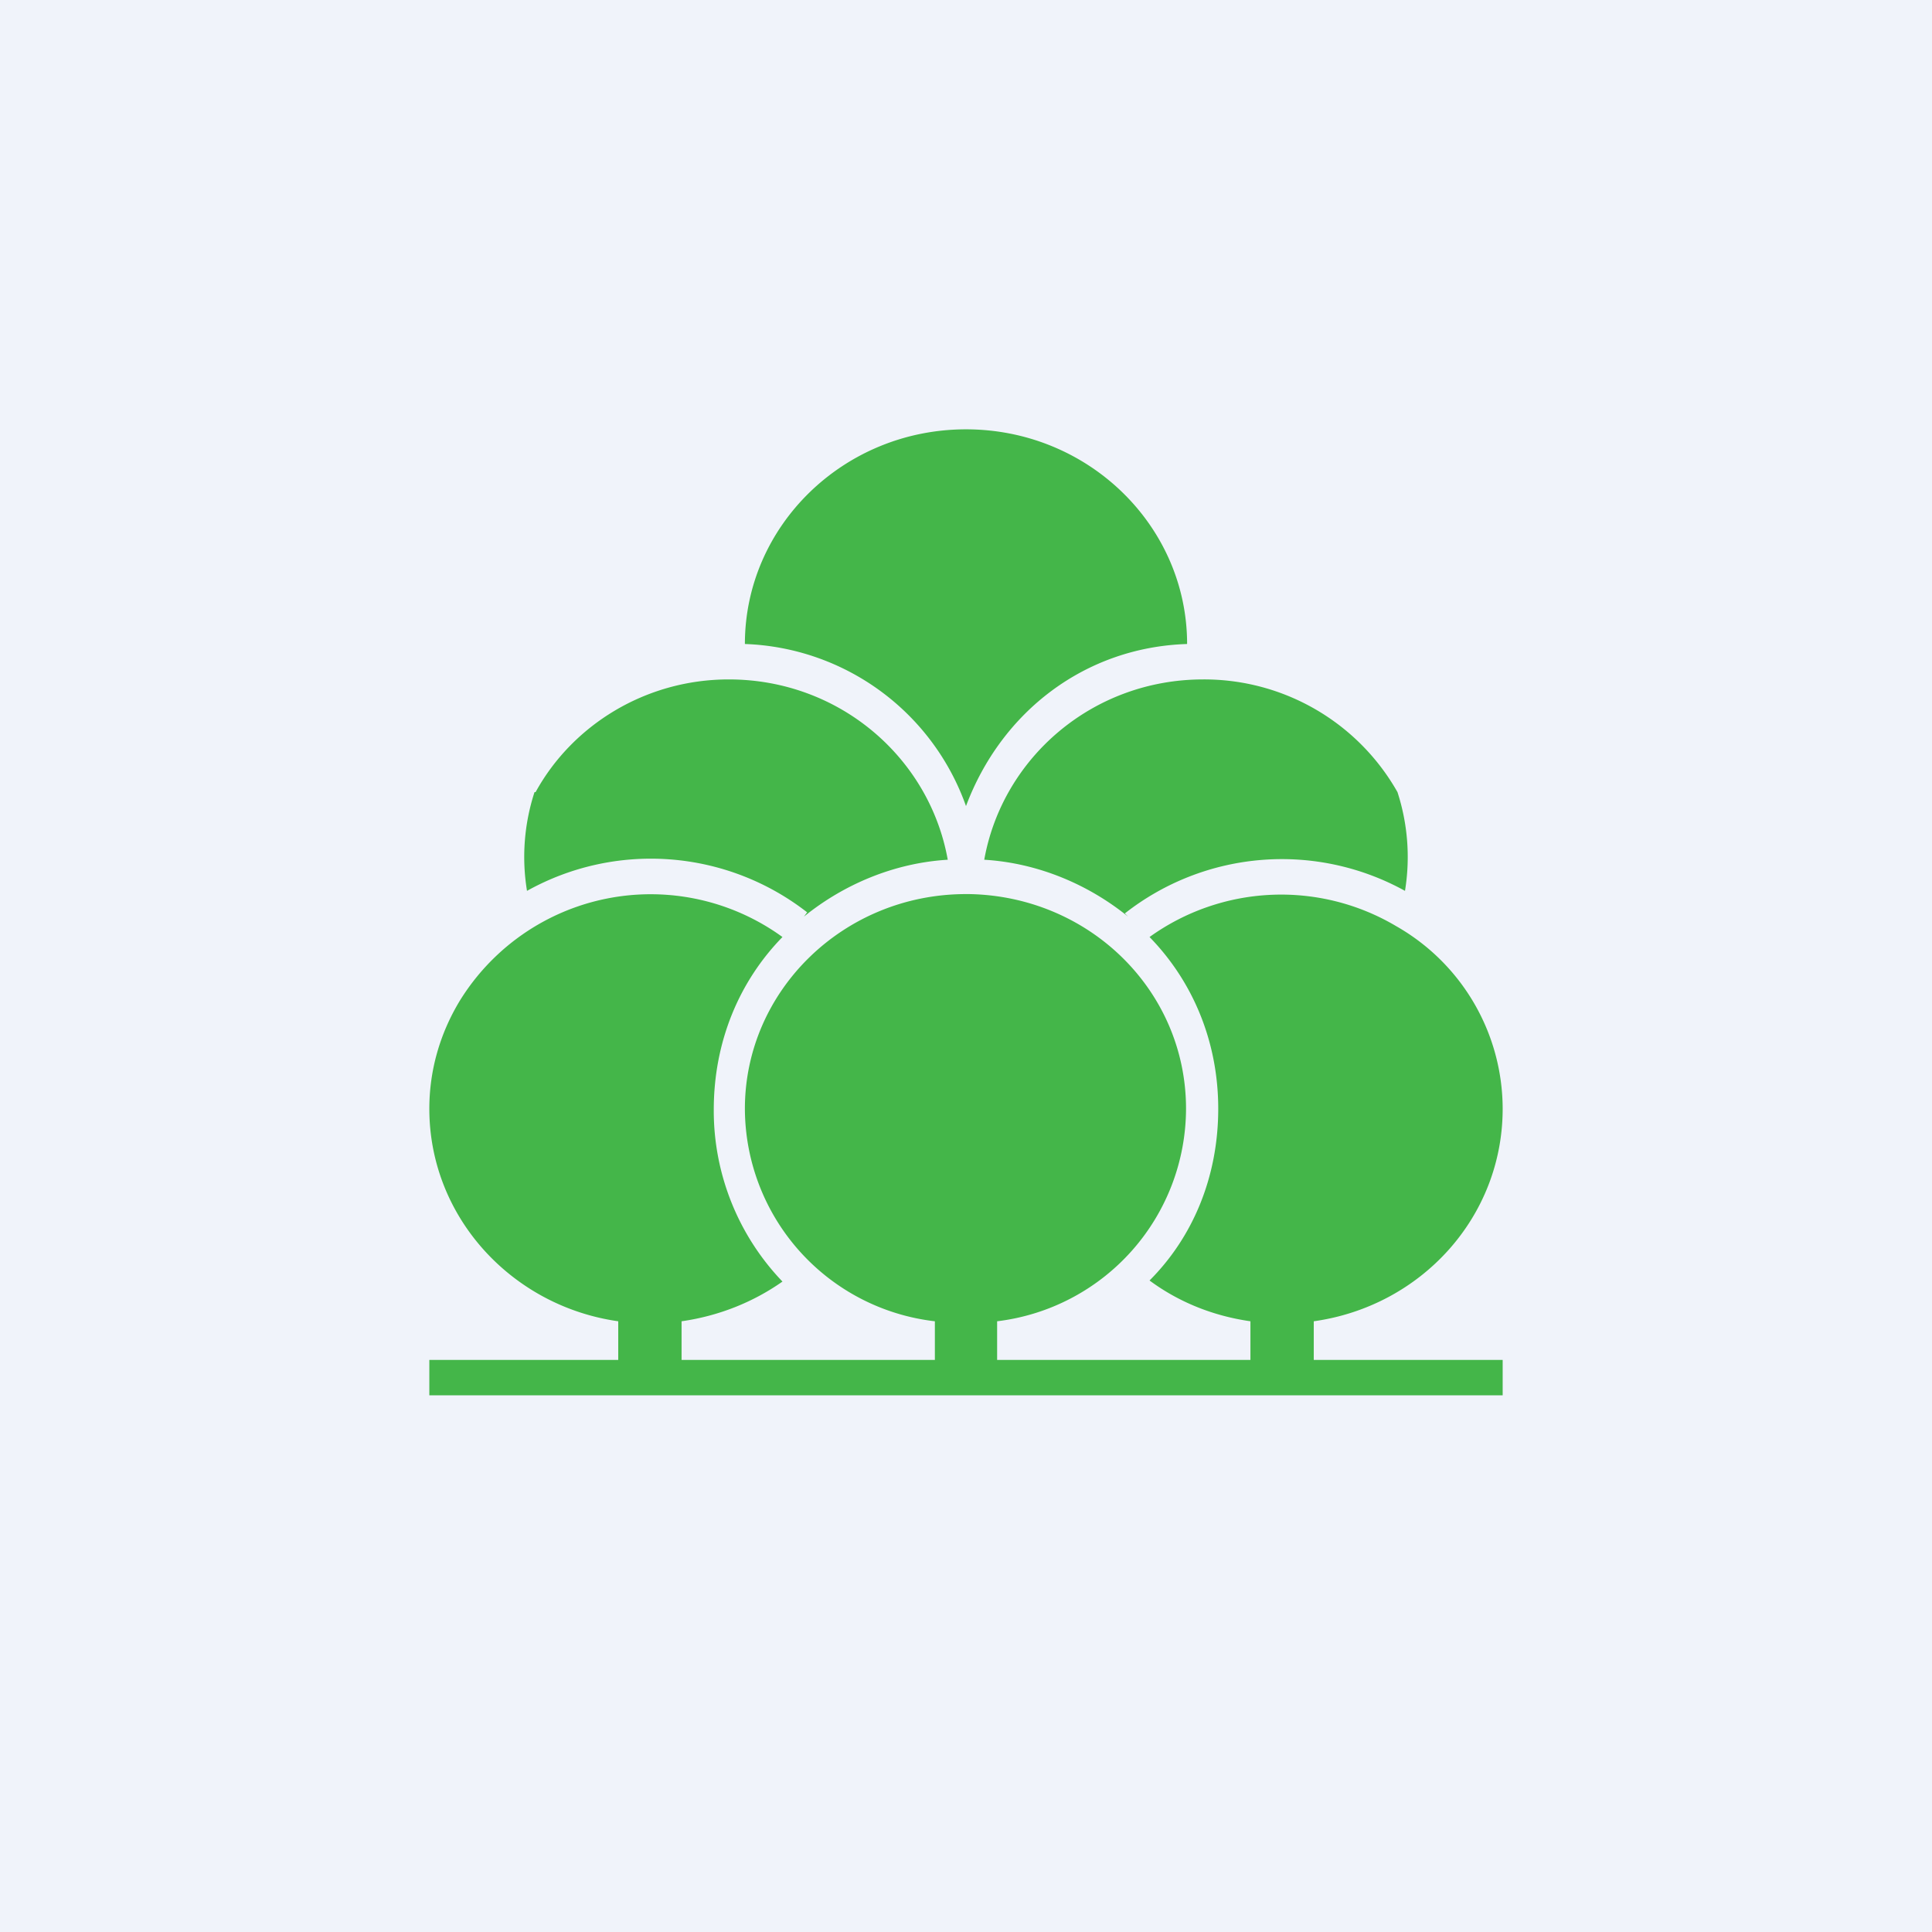 <!-- by TradingView --><svg width="18" height="18" viewBox="0 0 18 18" xmlns="http://www.w3.org/2000/svg"><path fill="#F0F3FA" d="M0 0h18v18H0z"/><path d="M9 4c1.14 0 2.06.9 2.06 2-.95.03-1.73.63-2.06 1.51A2.27 2.27 0 0 0 6.94 6c0-1.1.92-2 2.06-2ZM4.98 7.38a1.95 1.95 0 0 0-.07.92 2.37 2.37 0 0 1 2.61.2l-.03.04c.37-.3.84-.5 1.34-.53-.17-.95-1.01-1.68-2.04-1.68-.78 0-1.46.43-1.8 1.05Zm6.23-1.05c-1.03 0-1.87.73-2.04 1.68.5.03.97.23 1.34.53l-.03-.03a2.37 2.37 0 0 1 2.61-.21 1.96 1.96 0 0 0-.07-.92 2.07 2.07 0 0 0-1.81-1.05ZM9 8.33c-1.14 0-2.06.9-2.06 2a2 2 0 0 0 1.77 1.98v.36H6.35v-.36c.35-.05.67-.18.94-.37a2.3 2.3 0 0 1-.64-1.6c0-.64.24-1.2.64-1.61a2.09 2.09 0 0 0-3.01.6c-.18.3-.28.64-.28 1 0 1.01.77 1.84 1.76 1.98v.36H4V13h10v-.33h-1.76v-.36c1-.14 1.76-.97 1.76-1.98a1.96 1.96 0 0 0-.99-1.7 2.1 2.1 0 0 0-2.3.1c.4.41.64.97.64 1.6 0 .64-.24 1.2-.64 1.6.27.2.59.33.94.38v.36H9.29v-.36a2 2 0 0 0 1.76-1.98c0-1.1-.9-1.98-2.02-2H9Z" fill="#44B649"/></svg>